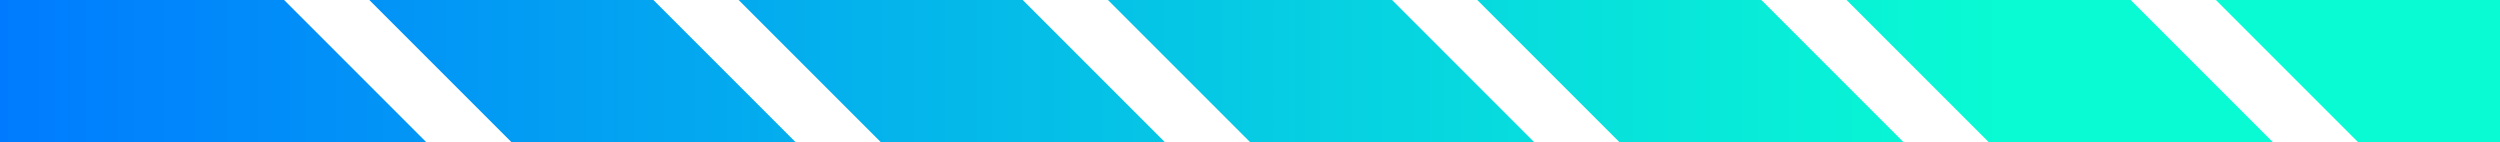 <svg width="176" height="10" viewBox="0 0 176 10" fill="none" xmlns="http://www.w3.org/2000/svg">
<path d="M0 0H20L30 10H0V0Z" fill="url(#paint0_linear_1383_2826)"/>
<path d="M26 0H46L56 10H36L26 0Z" fill="url(#paint1_linear_1383_2826)"/>
<path d="M52 0H72L82 10H62L52 0Z" fill="url(#paint2_linear_1383_2826)"/>
<path d="M78 0H98L108 10H88L78 0Z" fill="url(#paint3_linear_1383_2826)"/>
<path d="M104 0H124L134 10H114L104 0Z" fill="url(#paint4_linear_1383_2826)"/>
<path d="M130 0H150L160 10H140L130 0Z" fill="url(#paint5_linear_1383_2826)"/>
<path d="M156 0H176V10H166L156 0Z" fill="url(#paint6_linear_1383_2826)"/>
<defs>
<linearGradient id="paint0_linear_1383_2826" x1="0" y1="5" x2="176" y2="5" gradientUnits="userSpaceOnUse">
<stop stop-color="#007BFF"/>
<stop offset="0.8" stop-color="#09FBD3"/>
</linearGradient>
<linearGradient id="paint1_linear_1383_2826" x1="0" y1="5" x2="176" y2="5" gradientUnits="userSpaceOnUse">
<stop stop-color="#007BFF"/>
<stop offset="0.8" stop-color="#09FBD3"/>
</linearGradient>
<linearGradient id="paint2_linear_1383_2826" x1="0" y1="5" x2="176" y2="5" gradientUnits="userSpaceOnUse">
<stop stop-color="#007BFF"/>
<stop offset="0.8" stop-color="#09FBD3"/>
</linearGradient>
<linearGradient id="paint3_linear_1383_2826" x1="0" y1="5" x2="176" y2="5" gradientUnits="userSpaceOnUse">
<stop stop-color="#007BFF"/>
<stop offset="0.8" stop-color="#09FBD3"/>
</linearGradient>
<linearGradient id="paint4_linear_1383_2826" x1="0" y1="5" x2="176" y2="5" gradientUnits="userSpaceOnUse">
<stop stop-color="#007BFF"/>
<stop offset="0.8" stop-color="#09FBD3"/>
</linearGradient>
<linearGradient id="paint5_linear_1383_2826" x1="0" y1="5" x2="176" y2="5" gradientUnits="userSpaceOnUse">
<stop stop-color="#007BFF"/>
<stop offset="0.8" stop-color="#09FBD3"/>
</linearGradient>
<linearGradient id="paint6_linear_1383_2826" x1="0" y1="5" x2="176" y2="5" gradientUnits="userSpaceOnUse">
<stop stop-color="#007BFF"/>
<stop offset="0.8" stop-color="#09FBD3"/>
</linearGradient>
</defs>
</svg>
